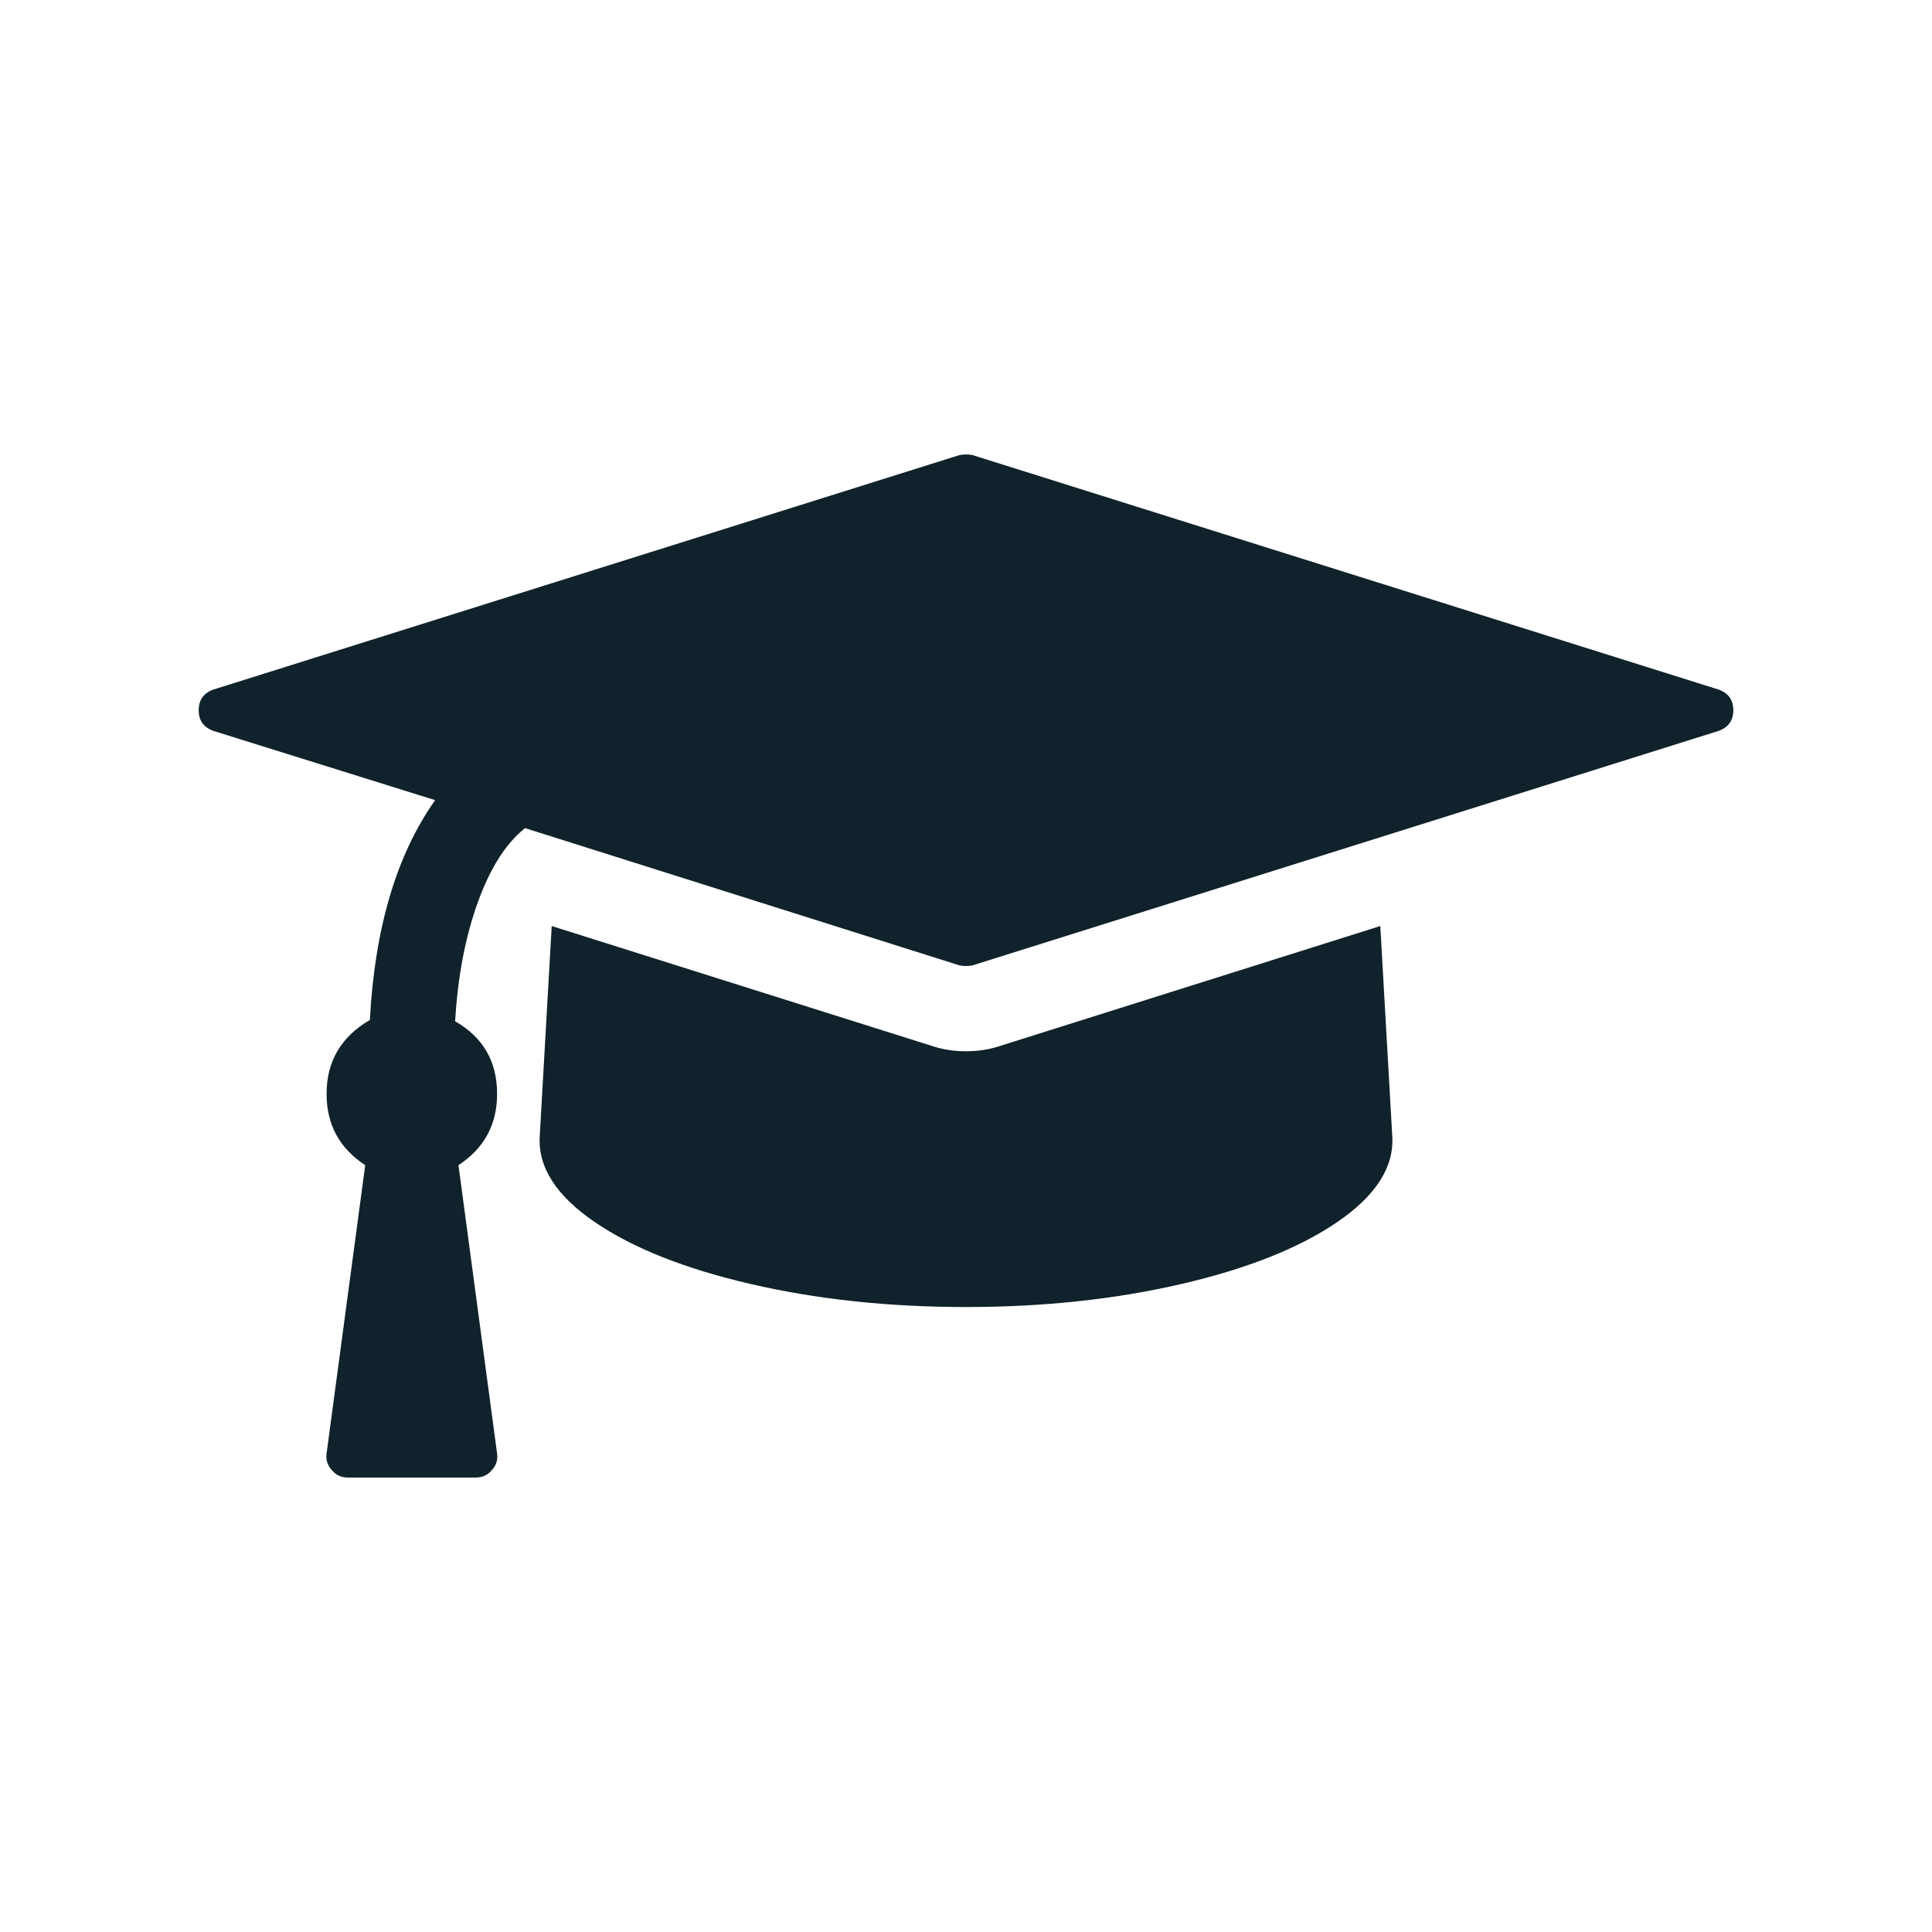 <?xml version="1.0" encoding="utf-8"?>
<!-- Generator: Adobe Illustrator 16.0.3, SVG Export Plug-In . SVG Version: 6.00 Build 0)  -->
<!DOCTYPE svg PUBLIC "-//W3C//DTD SVG 1.1//EN" "http://www.w3.org/Graphics/SVG/1.1/DTD/svg11.dtd">
<svg version="1.1" id="Layer_1" xmlns="http://www.w3.org/2000/svg" xmlns:xlink="http://www.w3.org/1999/xlink" x="0px" y="0px"
	 width="1792px" height="1792px" viewBox="0 0 1792 1792" enable-background="new 0 0 1792 1792" xml:space="preserve">
<path fill="#10222B" d="M1280.271,858.932l11.121,195.227c1.647,28.418-15.238,54.777-50.659,79.075
	c-35.421,24.302-83.815,43.558-145.184,57.766s-127.885,21.314-199.549,21.314c-71.665,0-138.183-7.106-199.551-21.314
	s-109.762-33.464-145.183-57.766c-35.422-24.298-52.308-50.657-50.659-79.075l11.119-195.227l354.618,111.821
	c9.061,2.886,18.946,4.325,29.655,4.325c10.708,0,20.593-1.439,29.654-4.325L1280.271,858.932z M1607.706,658.765
	c0,9.473-4.53,15.856-13.591,19.151L902.178,895.382c-1.647,0.411-3.706,0.617-6.177,0.617c-2.472,0-4.531-0.206-6.179-0.617
	L487.017,768.115c-17.71,14.003-32.332,36.964-43.864,68.885c-11.532,31.92-18.534,68.68-21.006,110.277
	c25.948,14.827,38.922,37.274,38.922,67.341c0,28.419-11.944,50.453-35.832,66.104l35.832,267.507
	c0.824,5.767-0.823,10.915-4.941,15.446c-3.707,4.528-8.65,6.796-14.828,6.796H322.681c-6.178,0-11.12-2.268-14.826-6.796
	c-4.119-4.531-5.768-9.68-4.942-15.446l35.832-267.507c-23.889-15.651-35.832-37.686-35.832-66.104
	c0-30.066,13.386-52.927,40.157-68.577c4.529-85.257,24.711-153.215,60.543-203.874l-205.727-64.251
	c-9.062-3.295-13.592-9.679-13.592-19.151c0-9.474,4.53-15.857,13.592-19.152l691.937-217.466c1.647-0.411,3.707-0.618,6.179-0.618
	c2.471,0,4.529,0.207,6.177,0.618l691.938,217.466C1603.176,642.907,1607.706,649.291,1607.706,658.765z"/>
</svg>
